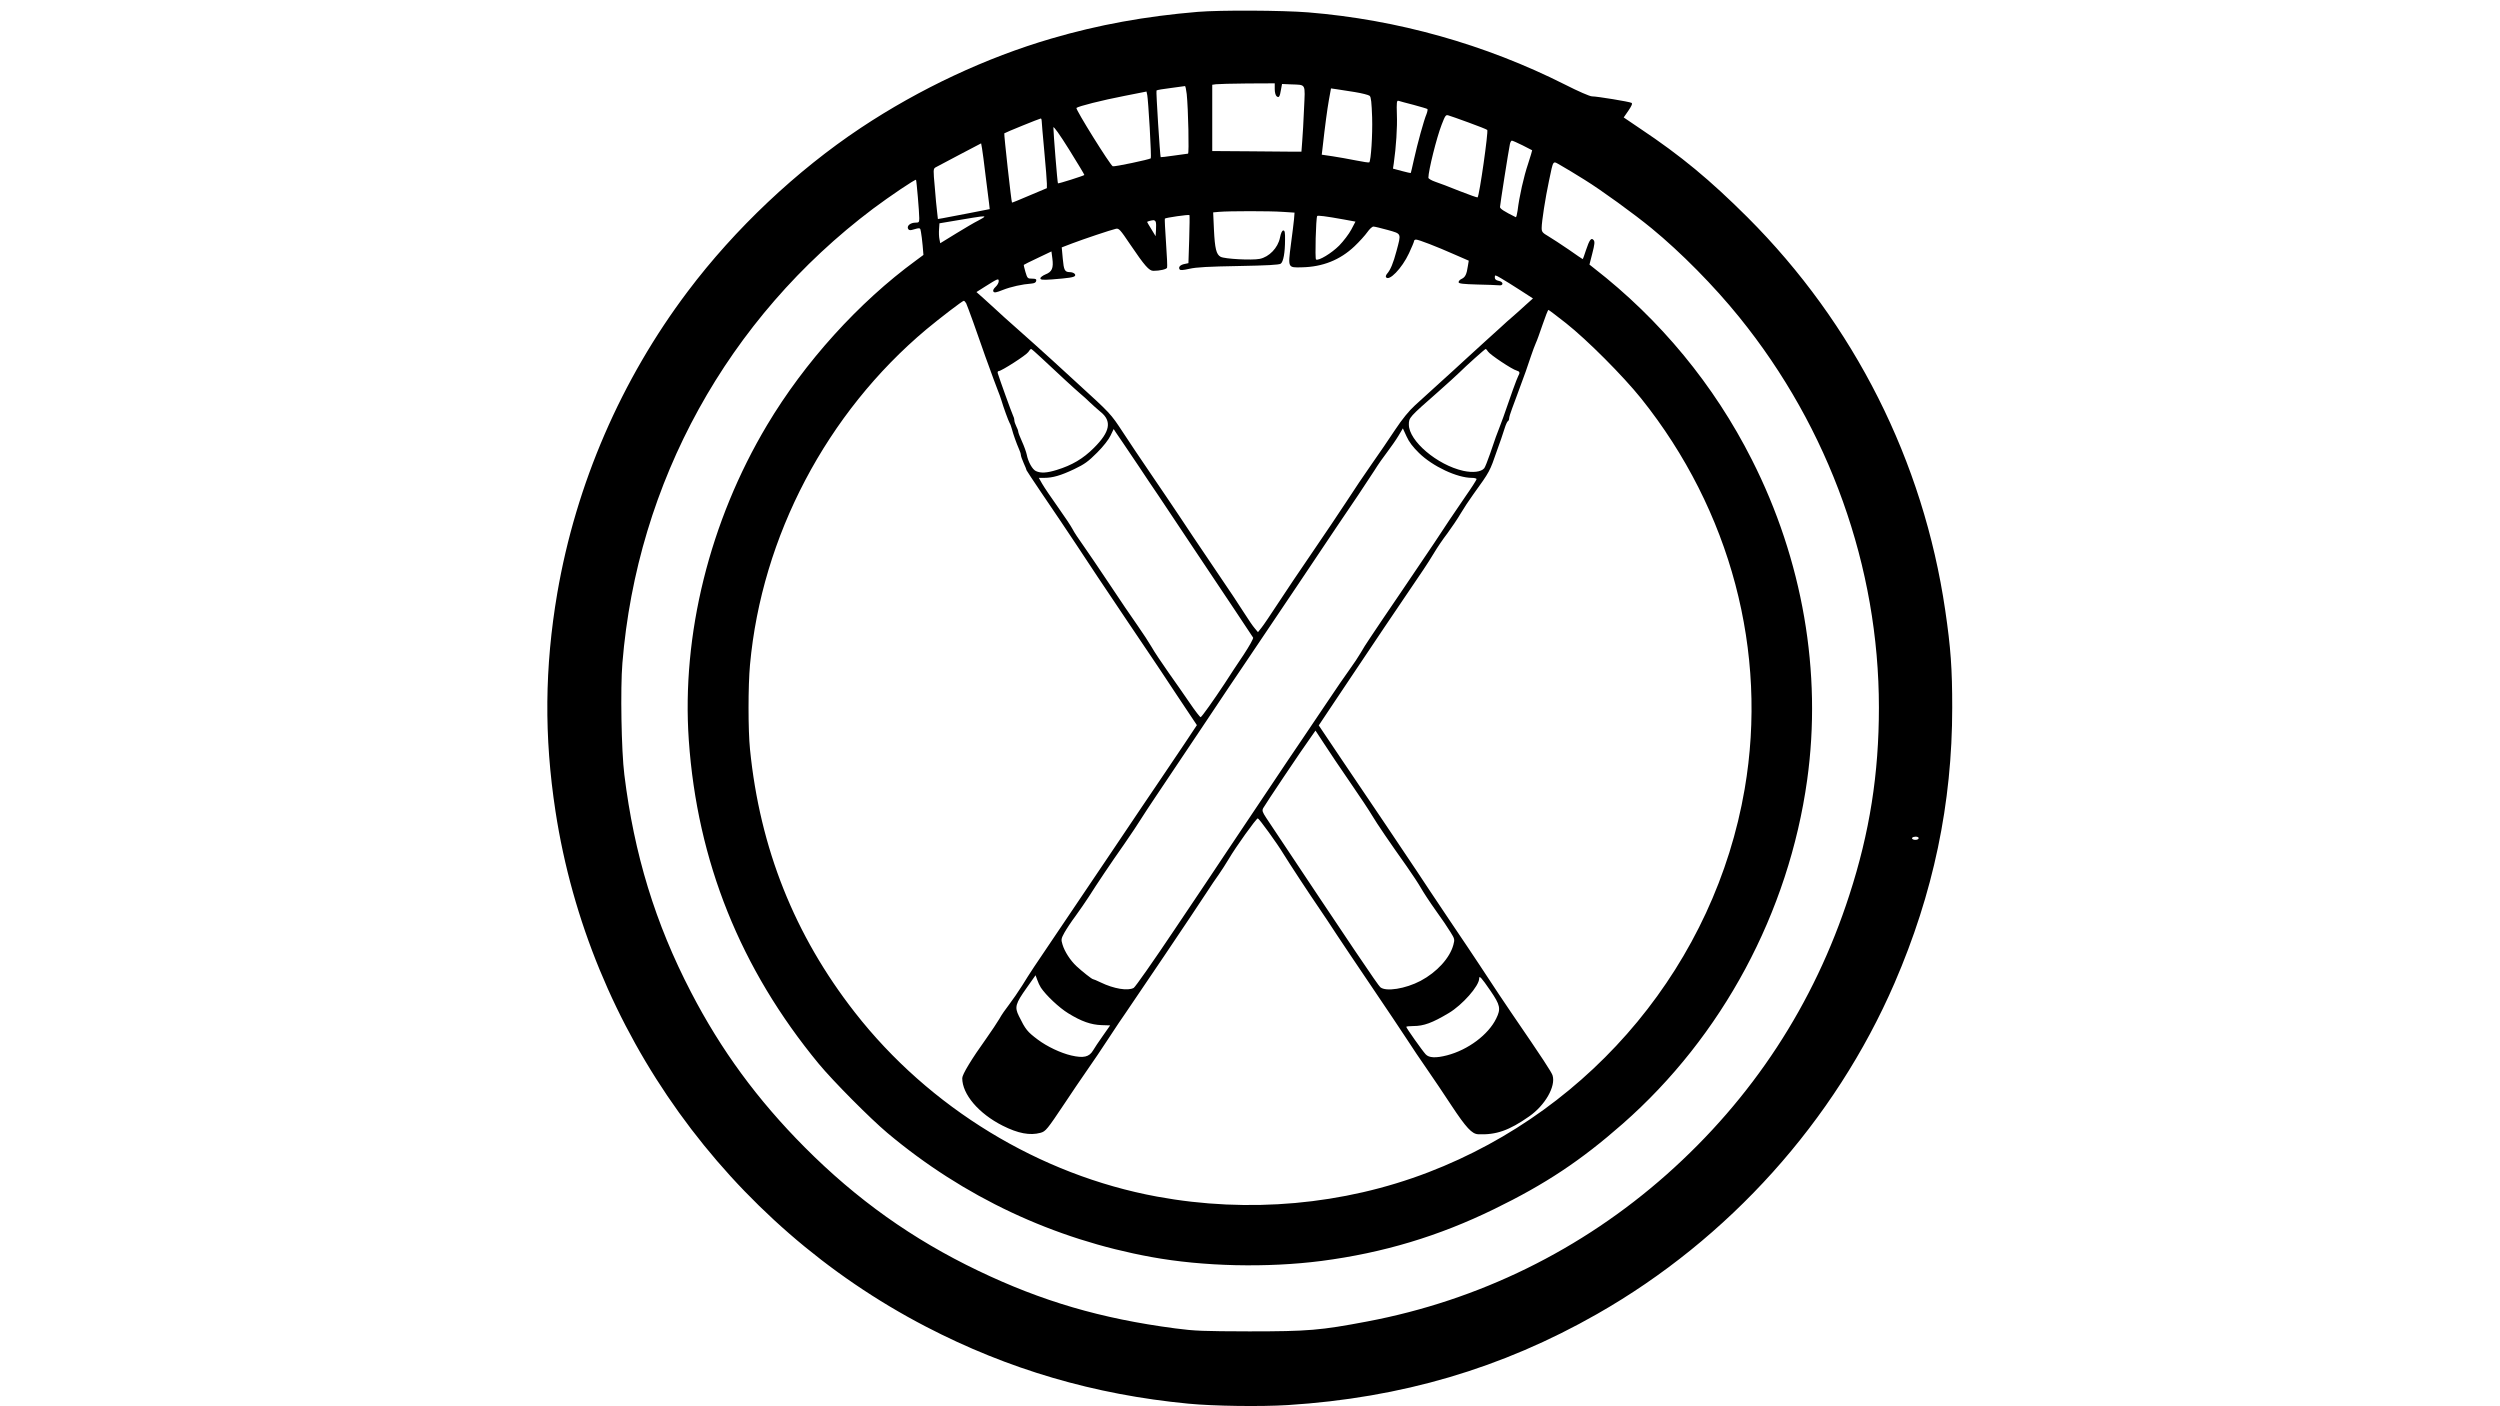 <?xml version="1.0" standalone="no"?>
<!DOCTYPE svg PUBLIC "-//W3C//DTD SVG 20010904//EN"
 "http://www.w3.org/TR/2001/REC-SVG-20010904/DTD/svg10.dtd">
<svg version="1.0" xmlns="http://www.w3.org/2000/svg"
 width="1920pt" height="1080pt" viewBox="0 0 1920 1080"
 preserveAspectRatio="xMidYMid meet">

<g transform="translate(0,1080) scale(0.1,-0.1)"
fill="#000000" stroke="none">
<path d="M9200 10709 c-405 -34 -763 -99 -1125 -205 -500 -146 -1011 -385
-1464 -686 -493 -328 -967 -775 -1329 -1256 -512 -679 -858 -1479 -1002 -2317
-97 -569 -102 -1100 -14 -1675 258 -1685 1325 -3170 2846 -3959 631 -328 1293
-522 2013 -591 196 -19 558 -24 765 -11 873 55 1643 282 2375 699 1012 576
1826 1482 2285 2542 298 689 443 1379 443 2115 0 300 -11 458 -54 750 -168
1144 -698 2196 -1518 3016 -289 288 -511 472 -824 681 l-127 86 36 52 c25 37
33 55 24 60 -15 9 -265 50 -304 50 -16 0 -104 38 -206 90 -615 310 -1288 499
-1973 555 -201 16 -678 18 -847 4z m590 -593 c0 -25 6 -48 14 -55 18 -15 25
-5 34 51 l8 43 69 -3 c118 -5 109 12 100 -186 -4 -94 -10 -207 -14 -251 l-6
-80 -52 0 c-29 1 -183 2 -343 3 l-290 2 0 254 0 255 28 4 c15 2 123 5 240 6
l212 1 0 -44z m-676 -38 c12 -117 19 -458 10 -458 -5 0 -54 -7 -109 -15 -54
-8 -100 -13 -101 -12 -5 8 -37 508 -32 512 3 4 52 12 109 19 57 8 107 14 110
15 3 0 9 -27 13 -61z m1291 15 c55 -9 106 -22 114 -29 11 -10 15 -52 19 -166
4 -134 -9 -332 -22 -345 -2 -3 -49 4 -103 15 -54 11 -135 25 -180 32 l-82 12
5 42 c22 196 37 304 50 379 l16 88 42 -6 c22 -3 86 -13 141 -22z m-1575 -278
c7 -124 11 -228 8 -231 -10 -9 -279 -66 -292 -61 -19 7 -288 439 -279 448 14
13 196 59 371 93 l167 33 6 -28 c3 -15 12 -129 19 -254z m2025 180 c55 -15
103 -29 107 -32 4 -2 1 -19 -6 -38 -20 -46 -70 -228 -97 -350 -12 -55 -23
-101 -24 -103 -2 -2 -33 5 -70 15 l-67 18 6 40 c18 125 28 279 24 375 -3 95
-1 109 12 106 8 -3 60 -17 115 -31z m424 -136 c74 -27 138 -52 143 -57 10 -10
-60 -503 -74 -518 -3 -2 -65 20 -139 49 -74 30 -158 62 -186 71 -29 10 -53 24
-53 31 0 54 63 308 102 408 27 70 32 77 51 71 12 -3 82 -28 156 -55z m-3279
14 c0 -10 9 -115 20 -233 11 -118 20 -231 20 -250 l0 -35 -133 -56 c-72 -31
-133 -56 -135 -55 -5 5 -63 528 -59 532 6 6 270 113 280 114 4 0 7 -8 7 -17z
m328 -417 c-8 -7 -200 -68 -203 -64 -4 3 -35 388 -35 429 0 14 48 -53 121
-170 66 -106 119 -194 117 -195z m3365 228 c39 -20 73 -37 74 -38 1 -1 -13
-47 -31 -103 -33 -97 -68 -252 -81 -361 -4 -29 -10 -52 -14 -50 -89 44 -121
65 -121 78 0 16 66 436 76 483 3 15 10 27 15 27 5 0 42 -16 82 -36z m-4124
-231 c12 -92 24 -189 27 -214 l5 -45 -163 -32 c-90 -17 -179 -34 -199 -38
l-36 -6 -6 54 c-4 29 -12 115 -18 192 -12 130 -12 139 5 150 10 6 93 50 185
98 l166 87 7 -39 c4 -21 16 -114 27 -207z m4601 -34 c125 -77 380 -262 515
-373 224 -184 479 -442 672 -681 693 -856 1073 -1920 1073 -2999 0 -509 -71
-960 -227 -1440 -271 -839 -745 -1562 -1403 -2146 -654 -580 -1443 -967 -2300
-1129 -358 -68 -453 -76 -905 -76 -357 1 -418 3 -570 23 -569 75 -1023 208
-1513 443 -503 241 -932 546 -1332 948 -364 366 -643 747 -873 1191 -275 529
-437 1060 -512 1670 -23 182 -31 664 -15 857 113 1389 808 2649 1925 3490 127
95 324 228 330 222 4 -5 25 -248 25 -295 0 -31 -3 -34 -28 -34 -38 0 -67 -22
-59 -45 5 -12 14 -15 30 -11 67 19 64 19 70 -16 4 -18 9 -65 13 -104 l6 -72
-58 -43 c-439 -321 -855 -781 -1143 -1264 -441 -739 -657 -1610 -601 -2420 65
-930 396 -1755 998 -2485 110 -133 396 -421 527 -531 586 -492 1276 -816 2027
-953 399 -73 889 -84 1308 -30 474 62 899 190 1325 398 394 192 665 372 987
655 765 672 1275 1622 1417 2641 115 825 -34 1689 -425 2460 -290 574 -703
1075 -1213 1471 l-34 27 22 86 c18 70 20 90 10 102 -18 22 -32 3 -59 -78 -12
-38 -23 -68 -25 -68 -2 0 -50 33 -107 73 -58 39 -128 86 -156 102 -46 27 -52
34 -52 64 0 49 28 229 56 361 36 169 26 156 92 119 31 -17 113 -67 182 -110z
m-2320 -246 l92 -6 -4 -51 c-3 -28 -13 -115 -24 -194 -23 -180 -24 -178 84
-175 159 3 293 56 404 161 38 36 83 86 99 109 17 24 37 43 47 43 9 0 58 -12
109 -26 109 -31 105 -23 68 -162 -25 -94 -46 -144 -72 -174 -8 -9 -12 -21 -9
-26 22 -37 123 67 177 183 21 45 39 88 39 94 0 6 7 11 15 11 20 0 157 -53 297
-115 l108 -47 -7 -42 c-9 -63 -20 -85 -48 -98 -14 -6 -24 -18 -23 -26 2 -10
33 -14 143 -17 77 -1 151 -5 165 -6 38 -6 39 27 0 34 -22 5 -30 12 -30 27 0
20 2 20 48 -7 26 -15 92 -56 146 -91 l99 -64 -57 -51 c-31 -29 -75 -68 -97
-87 -23 -19 -65 -57 -95 -85 -30 -27 -82 -75 -116 -105 -33 -30 -100 -91 -148
-135 -48 -44 -140 -129 -206 -188 -65 -59 -150 -136 -187 -170 -45 -41 -97
-104 -152 -187 -45 -69 -127 -188 -181 -265 -54 -77 -141 -206 -193 -287 -53
-81 -170 -255 -261 -388 -91 -132 -210 -310 -265 -394 -55 -84 -112 -169 -127
-187 l-27 -34 -25 30 c-15 17 -48 66 -76 110 -27 44 -135 206 -240 360 -104
154 -225 333 -267 398 -43 65 -139 206 -213 315 -74 108 -171 253 -216 322
-96 146 -93 142 -359 385 -60 55 -141 129 -180 165 -76 69 -198 179 -273 245
-71 62 -131 117 -172 155 -21 19 -61 56 -89 81 l-52 46 63 40 c103 65 108 67
108 43 0 -12 -11 -31 -24 -43 -16 -15 -22 -28 -17 -36 7 -11 22 -8 72 12 63
25 150 44 219 49 24 2 36 8 38 21 3 13 -4 17 -32 17 -34 0 -36 2 -51 52 -8 28
-14 53 -12 54 1 2 50 26 107 53 l105 50 7 -54 c10 -74 -3 -103 -52 -122 -22
-9 -40 -23 -40 -30 0 -12 15 -14 88 -9 129 10 171 16 178 28 8 13 -14 28 -41
28 -38 1 -45 15 -53 103 l-8 87 81 31 c87 33 295 103 335 112 23 5 33 -6 109
-119 113 -167 146 -204 179 -204 48 0 101 12 105 24 3 6 -1 92 -8 191 -7 99
-11 183 -9 186 4 7 184 33 189 27 2 -2 1 -86 -2 -186 l-6 -183 -28 -6 c-34 -6
-51 -24 -40 -41 5 -9 23 -8 77 4 51 12 148 17 376 21 218 4 312 9 324 18 20
14 33 84 33 183 1 56 -2 72 -13 72 -10 0 -19 -20 -26 -56 -16 -78 -83 -147
-155 -162 -60 -12 -271 -1 -301 16 -33 18 -44 63 -51 208 l-6 133 44 4 c79 7
394 7 489 0z m473 -59 l87 -16 -32 -61 c-18 -34 -60 -89 -93 -123 -59 -59
-158 -119 -178 -107 -9 5 -1 318 9 334 4 6 63 -1 207 -27z m-2763 21 c0 -2
-21 -16 -47 -29 -27 -13 -103 -58 -170 -99 l-122 -75 -6 31 c-4 18 -5 53 -3
77 l3 45 155 26 c171 29 190 31 190 24z m1316 -39 c3 -7 4 -35 2 -62 l-3 -48
-32 53 c-18 29 -33 54 -33 56 0 4 28 12 48 14 7 0 15 -5 18 -13z m-1456 -625
c9 -18 93 -250 127 -351 8 -25 28 -79 43 -120 15 -41 33 -91 40 -110 7 -19 21
-57 32 -85 11 -27 24 -63 29 -80 14 -49 54 -159 63 -174 5 -7 12 -27 17 -45
10 -40 36 -112 54 -153 8 -17 15 -38 15 -46 0 -9 10 -37 22 -64 12 -26 22 -51
22 -55 1 -3 50 -78 109 -165 137 -202 177 -261 274 -407 43 -65 116 -176 162
-245 47 -69 151 -225 232 -346 81 -121 163 -242 182 -270 19 -27 105 -157 191
-287 l158 -237 -95 -143 c-53 -79 -136 -201 -184 -273 -49 -71 -208 -308 -354
-525 -146 -217 -335 -497 -420 -623 -206 -304 -225 -333 -288 -435 -30 -48
-76 -114 -101 -147 -26 -33 -60 -82 -75 -110 -16 -27 -61 -95 -100 -150 -114
-159 -185 -277 -185 -305 0 -124 126 -272 310 -365 119 -60 210 -77 291 -55
40 11 51 25 188 230 49 74 124 185 166 245 43 61 120 175 172 255 52 80 108
163 124 185 43 61 556 822 624 928 33 51 76 115 96 142 20 28 54 82 77 120 52
89 210 310 222 310 9 0 149 -193 197 -273 41 -67 203 -314 274 -417 33 -49 94
-139 133 -200 40 -60 162 -243 272 -405 110 -162 230 -342 268 -400 37 -58
108 -163 158 -235 49 -71 133 -195 185 -275 113 -171 158 -219 205 -221 139
-6 238 29 392 137 122 85 205 230 180 314 -8 26 -69 120 -319 485 -51 75 -119
176 -246 370 -29 44 -131 197 -228 340 -96 143 -209 312 -250 375 -42 63 -149
222 -238 355 -89 132 -241 358 -339 502 l-176 262 88 132 c49 72 136 203 194
290 87 131 336 501 523 776 23 34 60 92 82 129 22 37 67 104 101 148 33 45 79
113 101 151 23 39 67 106 99 150 127 176 125 173 182 338 10 28 24 68 31 87 7
19 19 56 27 82 8 26 19 50 24 53 6 3 10 13 10 21 0 9 10 43 23 77 13 34 29 78
36 97 61 163 86 235 107 300 14 41 31 88 39 105 8 16 31 80 52 142 21 62 41
113 45 113 3 0 64 -46 135 -102 163 -129 437 -404 577 -578 688 -860 976
-1947 795 -3000 -228 -1328 -1158 -2455 -2429 -2943 -653 -251 -1382 -316
-2083 -187 -903 166 -1750 682 -2322 1415 -463 593 -729 1260 -805 2020 -15
146 -15 488 0 650 90 985 589 1934 1355 2576 106 88 277 219 287 219 4 0 12
-9 18 -19z m575 -417 c134 -126 260 -242 300 -276 22 -18 56 -49 75 -68 20
-19 57 -52 82 -73 89 -71 74 -153 -51 -277 -83 -83 -168 -133 -285 -169 -77
-24 -123 -26 -160 -9 -27 12 -60 70 -71 128 -4 19 -20 64 -36 99 -16 35 -29
69 -29 76 0 7 -7 26 -15 41 -8 16 -15 37 -15 47 0 10 -5 27 -11 38 -9 18 -103
278 -116 322 -3 9 0 17 7 17 21 0 211 122 227 146 8 13 18 24 22 24 3 0 38
-30 76 -66z m3433 46 c14 -23 186 -138 220 -146 24 -7 27 -16 12 -42 -9 -15
-62 -161 -115 -317 -10 -27 -23 -63 -30 -80 -17 -41 -32 -84 -71 -199 -19 -55
-39 -105 -45 -112 -24 -29 -88 -36 -161 -20 -201 45 -418 230 -418 355 0 54 2
56 224 251 71 63 145 130 164 149 49 49 196 181 202 181 3 0 11 -9 18 -20z
m-530 -779 c105 -103 293 -191 406 -191 20 0 36 -4 36 -10 0 -5 -38 -65 -85
-132 -47 -68 -102 -149 -123 -181 -51 -79 -143 -217 -365 -544 -104 -153 -212
-312 -240 -355 -29 -42 -64 -98 -79 -125 -15 -26 -52 -82 -82 -123 -30 -41
-109 -156 -175 -255 -66 -99 -153 -227 -192 -285 -40 -58 -161 -238 -269 -400
-108 -162 -247 -369 -308 -460 -60 -91 -241 -361 -402 -600 -160 -239 -301
-440 -313 -447 -45 -25 -153 -7 -254 42 -29 14 -55 25 -59 25 -8 0 -83 59
-127 100 -47 44 -91 112 -107 166 -12 38 -10 46 14 90 15 27 53 85 86 129 32
44 78 111 102 148 62 98 165 252 274 407 51 74 108 159 126 189 18 29 70 108
115 175 45 66 207 308 359 536 152 228 289 433 305 455 15 22 206 306 424 630
217 325 428 638 468 696 39 59 94 142 122 185 27 44 72 108 100 144 27 36 66
91 85 123 l34 57 28 -61 c19 -43 49 -82 96 -128z m-2271 74 c23 -33 77 -113
120 -178 43 -65 111 -167 151 -225 39 -59 160 -240 268 -402 108 -162 254
-380 324 -485 69 -104 130 -195 134 -202 3 -7 -28 -63 -72 -130 -44 -65 -110
-165 -147 -223 -84 -127 -174 -254 -184 -258 -4 -1 -41 46 -81 105 -41 60
-116 168 -168 241 -51 73 -109 159 -127 192 -19 33 -68 108 -110 168 -42 59
-139 202 -215 317 -77 116 -167 248 -200 295 -34 47 -71 103 -82 125 -11 22
-63 100 -115 173 -52 73 -106 153 -120 178 l-25 44 42 0 c64 0 127 18 230 67
80 38 108 59 176 127 49 49 89 101 103 131 l24 50 16 -25 c9 -14 35 -52 58
-85z m1743 -2605 c74 -107 150 -222 169 -255 37 -62 128 -196 265 -389 43 -61
92 -136 109 -166 17 -30 67 -107 112 -170 46 -63 97 -139 115 -169 32 -51 33
-56 22 -97 -27 -101 -126 -210 -252 -277 -116 -61 -266 -85 -309 -49 -19 16
-215 307 -876 1300 -30 46 -33 56 -24 75 17 31 294 445 369 549 l33 47 67
-102 c36 -56 126 -190 200 -297z m4364 -431 c-7 -12 -41 -12 -49 0 -6 11 23
20 42 13 7 -2 10 -8 7 -13z m-6740 -1144 c39 -59 141 -155 210 -197 102 -63
175 -88 256 -91 l66 -2 -56 -80 c-31 -44 -65 -94 -75 -112 -30 -51 -73 -61
-168 -39 -81 19 -185 68 -257 122 -80 60 -94 77 -145 181 -34 69 -27 94 61
218 l67 95 13 -35 c6 -19 19 -46 28 -60z m3452 -23 c76 -111 82 -139 45 -214
-60 -124 -216 -241 -378 -283 -85 -22 -139 -20 -164 8 -26 28 -149 202 -149
211 0 3 25 6 55 6 79 0 145 24 272 100 104 62 233 208 233 265 0 26 16 9 86
-93z"/>
</g>
</svg>
